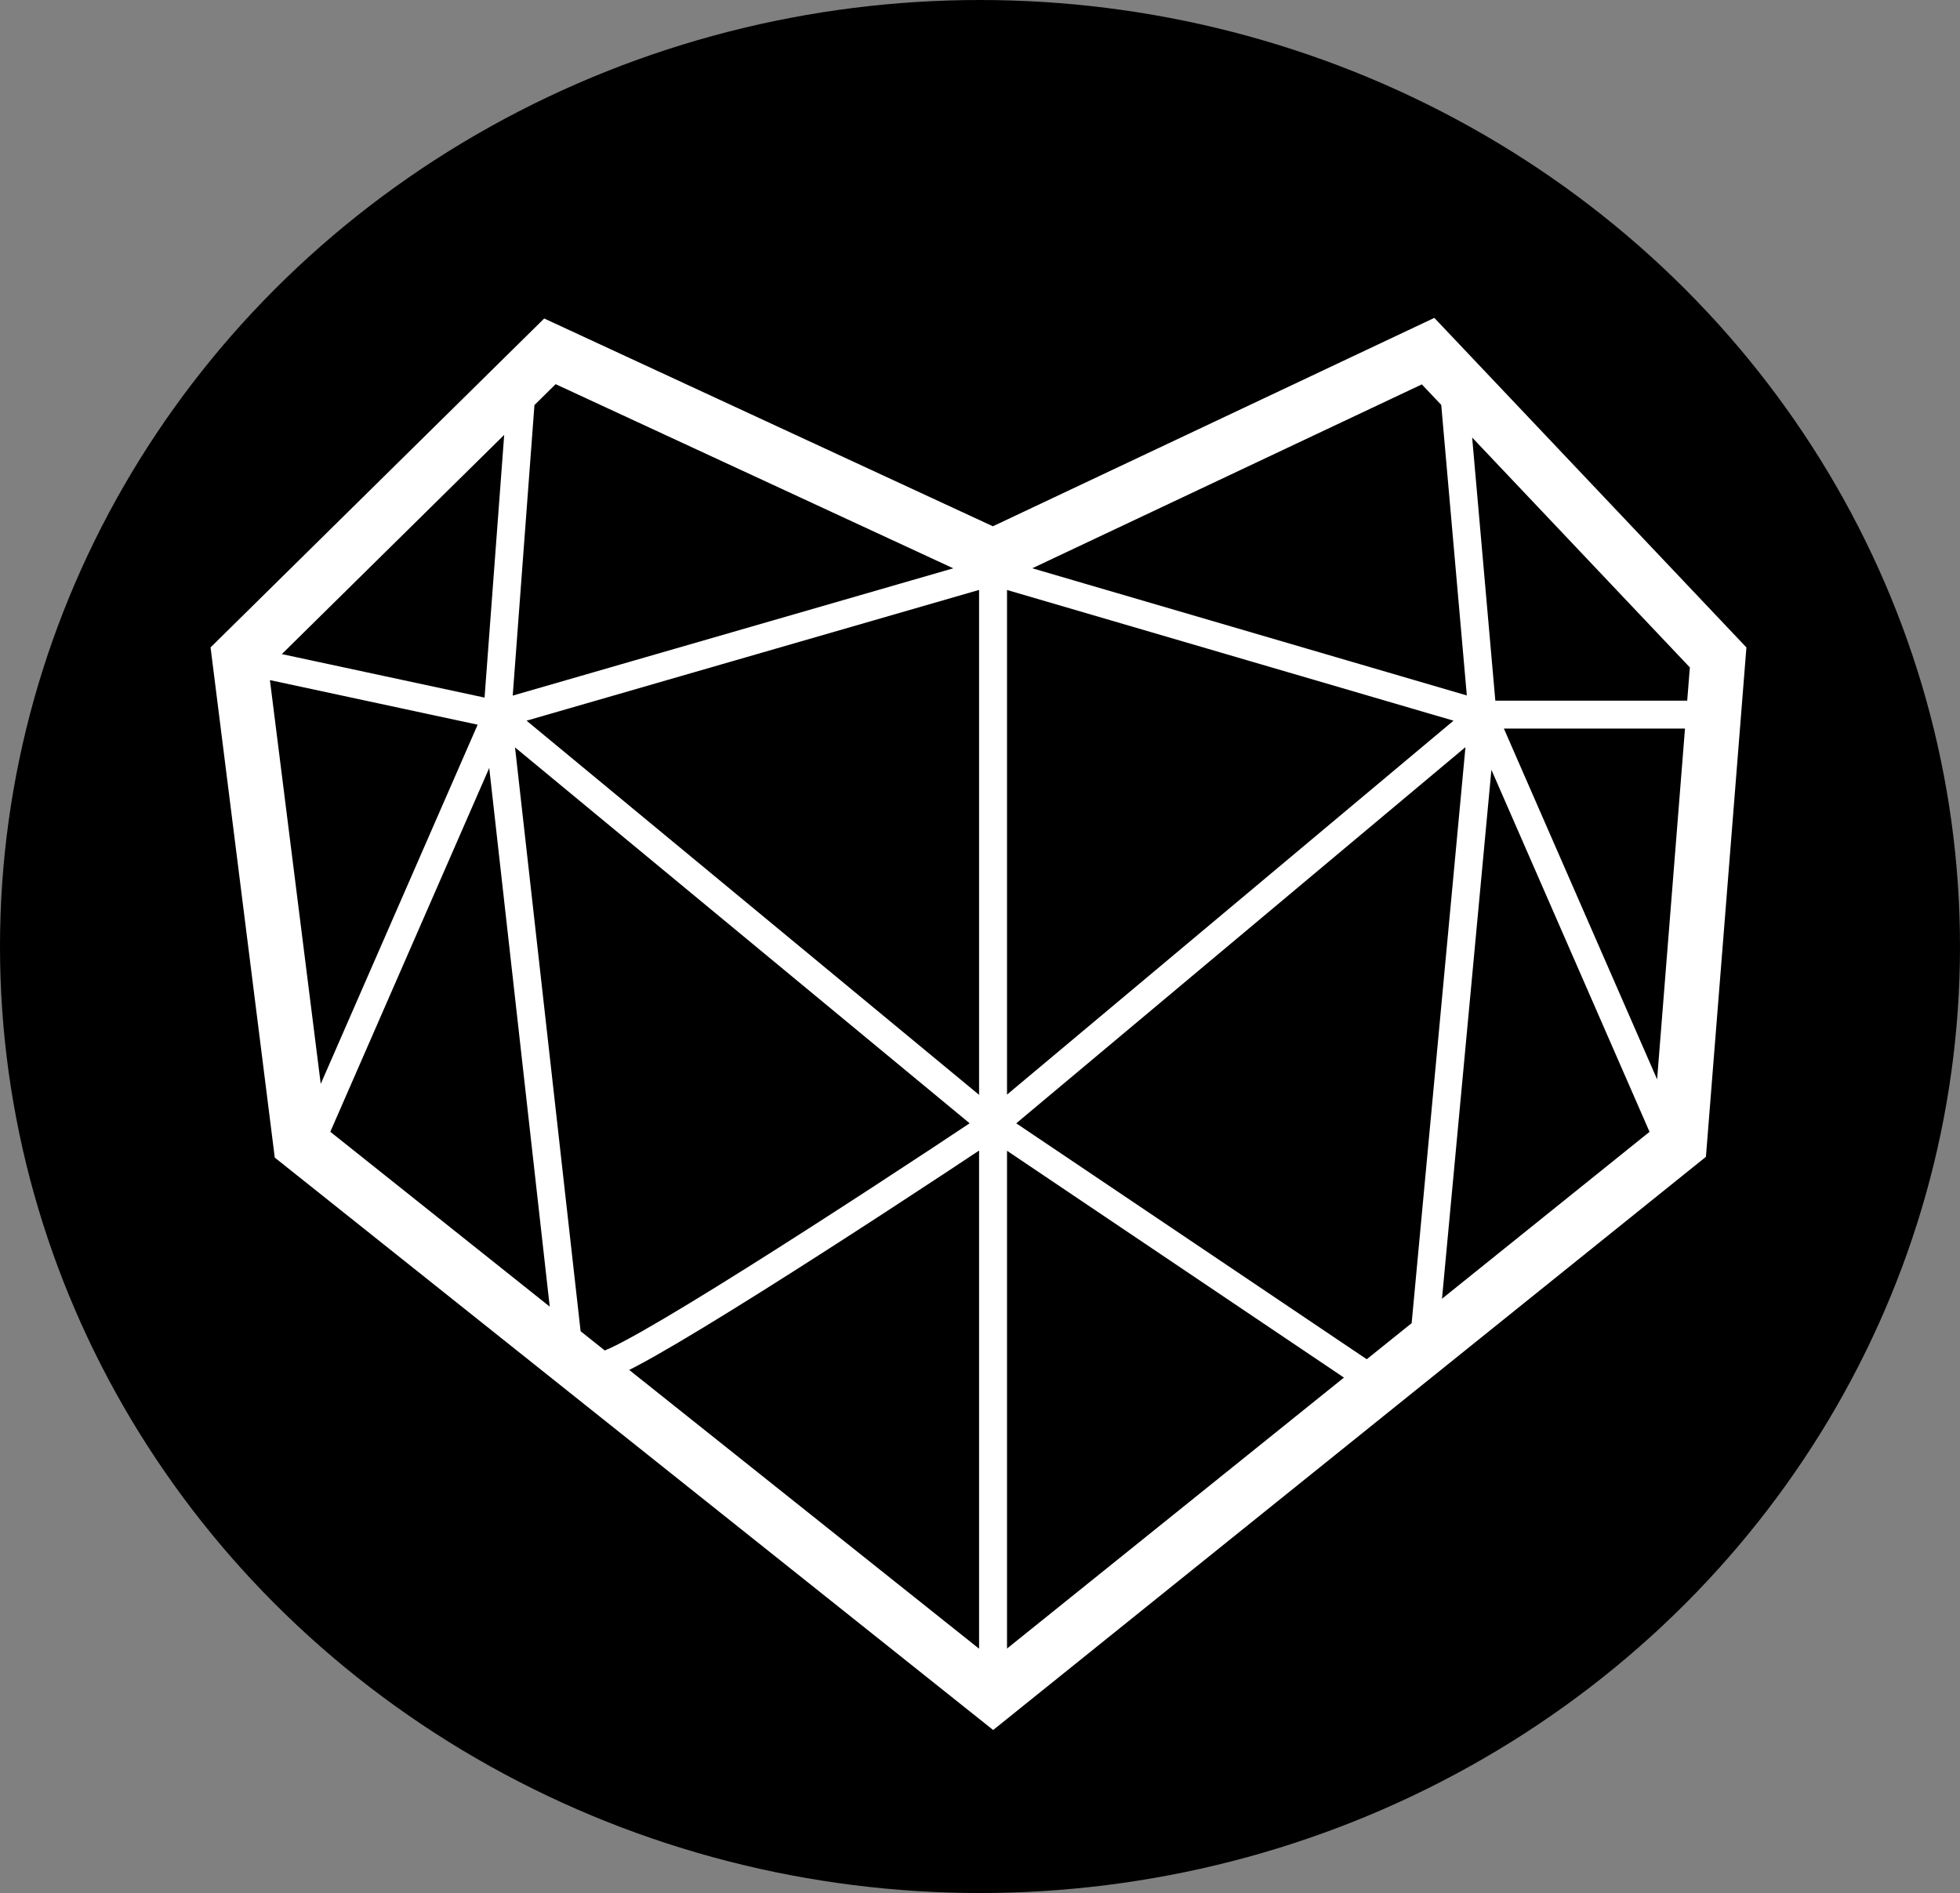<svg  viewBox="0 0 912 881" fill="none" xmlns="http://www.w3.org/2000/svg">
<rect x="0" y="0" width="912" height="881" fill="#808080" stroke="none"/>
<ellipse cx="456" cy="440.5" rx="456" ry="440.5" fill="black"/>
<path d="M462.073 265.9L663.067 171L676.89 185.6M462.073 265.9L257.187 171L242.38 185.6M462.073 265.9L689.833 332.573M462.073 265.9V523.347M462.073 265.9L231.393 332.573M775.487 528.7L689.833 332.573M775.487 528.7L791.073 332.573M775.487 528.7L663.067 619.125M462.073 780.793V523.347M462.073 780.793L636.3 640.654M462.073 780.793L279.573 635.355M145.74 528.7L118 308.24M145.74 528.7L264 622.944M145.74 528.7L231.393 332.573M118 308.24L242.38 185.6M118 308.24L231.393 332.573M689.833 332.573H791.073M689.833 332.573L676.89 185.6M689.833 332.573L462.073 523.347M689.833 332.573L663.067 619.125M791.073 332.573L793.007 308.24L676.89 185.6M462.073 523.347L636.3 640.654M462.073 523.347C403.457 562.449 284.893 639.595 279.573 635.355M462.073 523.347L231.393 332.573M636.3 640.654L663.067 619.125M231.393 332.573L242.38 185.6M231.393 332.573L264 622.944M264 622.944L279.573 635.355" stroke="white" stroke-width="13"/>
<path d="M669.965 164.468L665.234 159.471L659.011 162.409L462.035 255.413L261.179 162.38L255.205 159.613L250.517 164.235L235.71 178.835L111.33 301.475L107.988 304.77L108.574 309.426L136.314 529.886L136.797 533.721L139.819 536.129L258.079 630.374L273.653 642.784L456.153 788.223L462.101 792.963L468.028 788.196L642.254 648.057L669.021 626.527L781.441 536.103L784.632 533.535L784.957 529.453L800.543 333.326L802.477 308.993L802.812 304.778L799.905 301.708L683.789 179.068L669.965 164.468Z" stroke="white" stroke-width="19"/>
</svg>
